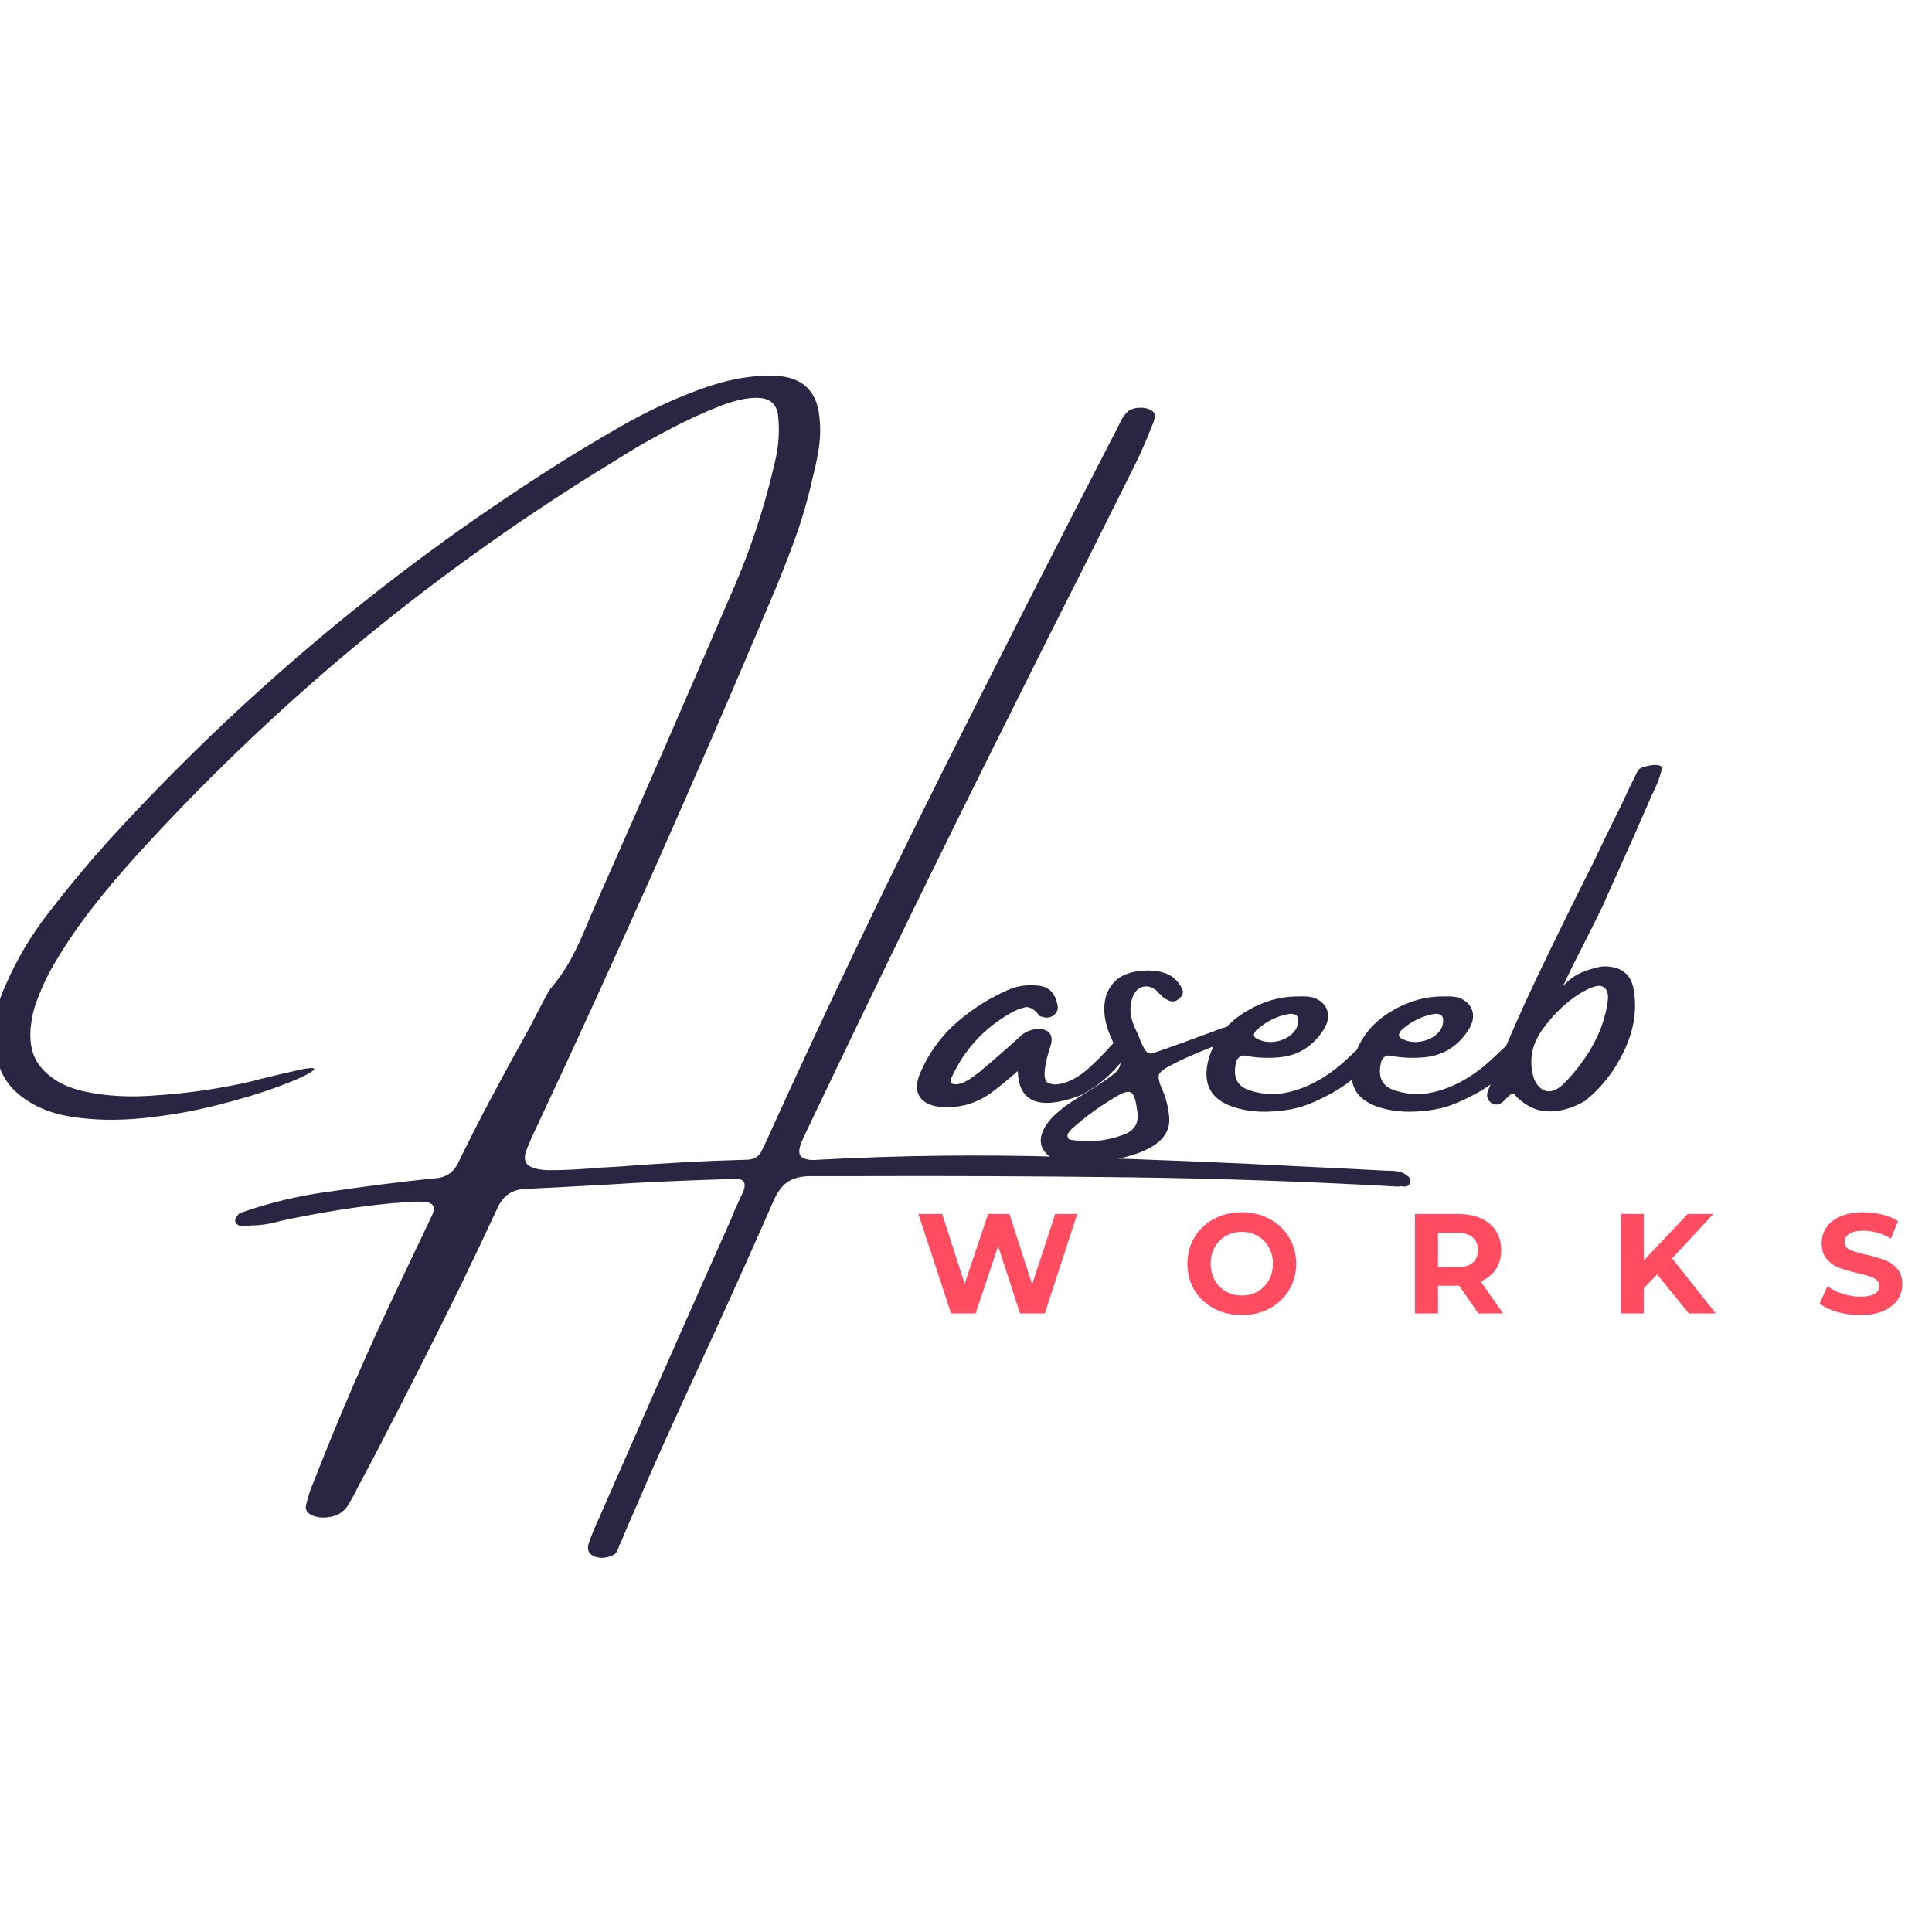 <svg xmlns="http://www.w3.org/2000/svg" xmlns:xlink="http://www.w3.org/1999/xlink" width="500px" zoomAndPan="magnify" viewBox="0 0 375 375" height="500px" preserveAspectRatio="xMidYMid meet" version="1.0"><defs><g/></defs><g fill="#282642" fill-opacity="1"><g transform="translate(30.204, 226.351)"><g><path d="M 242.922 1.844 C 243.055 1.906 243.195 2.023 243.344 2.203 C 243.488 2.379 243.562 2.582 243.562 2.812 C 243.562 3.164 243.453 3.445 243.234 3.656 C 243.023 3.863 242.773 3.969 242.484 3.969 L 241.531 3.875 C 241.395 3.938 241.297 3.969 241.234 3.969 C 223.336 2.969 205.695 2.363 188.312 2.156 C 170.938 1.945 153.414 1.875 135.75 1.938 C 132.852 1.938 129.984 1.938 127.141 1.938 C 125.367 1.938 123.938 2.273 122.844 2.953 C 121.75 3.629 120.812 4.82 120.031 6.531 C 115.488 16.875 110.848 27.191 106.109 37.484 C 103.523 43.086 100.961 48.695 98.422 54.312 C 96.578 58.406 94.77 62.547 93 66.734 C 92.062 68.797 91.176 70.863 90.344 72.938 C 90.281 73.125 90.164 73.332 90 73.562 C 89.875 74.145 89.633 74.676 89.281 75.156 C 88.695 75.633 87.945 75.914 87.031 76 C 86.113 76.082 85.316 75.906 84.641 75.469 C 83.961 75.031 83.766 74.281 84.047 73.219 C 84.691 71.445 85.406 69.723 86.188 68.047 C 92.988 52.504 99.836 36.961 106.734 21.422 C 108.348 17.816 109.977 14.16 111.625 10.453 C 111.844 9.898 112.082 9.301 112.344 8.656 C 112.926 7.363 113.508 6.094 114.094 4.844 C 114.633 3.414 114.281 2.625 113.031 2.469 C 104 2.695 95.016 3.098 86.078 3.672 C 81.41 3.93 76.691 4.176 71.922 4.406 C 69.242 4.469 67.375 5.738 66.312 8.219 C 61.633 18.312 56.766 28.32 51.703 38.25 C 48.734 44.125 45.719 50.008 42.656 55.906 C 41.531 58.031 40.398 60.16 39.266 62.297 C 38.617 63.648 37.91 64.922 37.141 66.109 C 36.367 67.172 35.32 67.82 34 68.062 C 32.676 68.312 31.52 68.238 30.531 67.844 C 29.551 67.457 29.094 66.848 29.156 66.016 C 29.508 64.367 30.008 62.805 30.656 61.328 C 35.75 48.266 41.312 35.43 47.344 22.828 C 49.469 18.348 51.598 13.863 53.734 9.375 C 54.305 7.957 53.914 7.16 52.562 6.984 C 51.207 6.805 49.227 6.863 46.625 7.156 C 46.562 7.156 46.445 7.156 46.281 7.156 C 41.738 7.57 37.07 8.207 32.281 9.062 C 27.488 9.914 24.352 10.555 22.875 10.984 C 21.395 11.336 19.879 11.516 18.328 11.516 C 18.234 11.609 18.117 11.656 17.984 11.656 C 17.859 11.656 17.719 11.609 17.562 11.516 L 16.734 11.656 C 16.441 11.656 16.148 11.539 15.859 11.312 C 15.566 11.094 15.422 10.805 15.422 10.453 C 15.492 10.254 15.617 10.008 15.797 9.719 C 15.973 9.426 16.172 9.219 16.391 9.094 C 22.066 7.094 27.852 5.707 33.75 4.938 C 40.488 3.938 47.227 3.082 53.969 2.375 C 56.227 2.301 57.828 1.27 58.766 -0.719 C 60.723 -4.75 62.77 -8.781 64.906 -12.812 C 67.445 -17.582 70.039 -22.336 72.688 -27.078 C 73.594 -28.859 74.516 -30.633 75.453 -32.406 C 75.578 -32.562 75.688 -32.738 75.781 -32.938 C 76.039 -33.52 76.348 -34.051 76.703 -34.531 C 78.473 -36.594 79.961 -38.832 81.172 -41.25 C 82.379 -43.664 83.484 -46.148 84.484 -48.703 C 84.973 -49.766 85.441 -50.828 85.891 -51.891 C 94.461 -71.234 102.926 -90.629 111.281 -110.078 C 115.113 -118.586 118.066 -127.359 120.141 -136.391 C 120.973 -139.641 121.18 -142.895 120.766 -146.156 C 120.348 -148.051 119.102 -149.039 117.031 -149.125 C 114.969 -149.207 112.469 -148.676 109.531 -147.531 C 106.602 -146.383 103.555 -144.992 100.391 -143.359 C 97.234 -141.734 94.379 -140.141 91.828 -138.578 C 89.285 -137.016 87.406 -135.848 86.188 -135.078 C 85.832 -134.879 85.586 -134.734 85.453 -134.641 C 52.18 -113.941 22.391 -89.082 -3.922 -60.062 C -6.816 -56.875 -9.594 -53.578 -12.25 -50.172 C -14.914 -46.773 -17.363 -43.191 -19.594 -39.422 C -21.27 -36.578 -22.602 -33.609 -23.594 -30.516 C -24.82 -25.742 -24.477 -22.098 -22.562 -19.578 C -20.645 -17.066 -17.766 -15.383 -13.922 -14.531 C -10.086 -13.676 -5.922 -13.379 -1.422 -13.641 C 3.066 -13.898 7.301 -14.359 11.281 -15.016 C 15.27 -15.68 18.359 -16.332 20.547 -16.969 C 23.16 -17.613 25.789 -18.227 28.438 -18.812 C 30.695 -19.227 31.328 -19.082 30.328 -18.375 C 29.328 -17.664 27.164 -16.691 23.844 -15.453 C 20.52 -14.211 16.531 -13.004 11.875 -11.828 C 7.219 -10.648 2.406 -9.812 -2.562 -9.312 C -7.531 -8.812 -12.188 -8.914 -16.531 -9.625 C -20.883 -10.332 -24.43 -11.953 -27.172 -14.484 C -29.922 -17.016 -31.328 -20.766 -31.391 -25.734 C -31.391 -25.859 -31.391 -25.984 -31.391 -26.109 C -31.223 -29.242 -30.477 -32.227 -29.156 -35.062 C -26.938 -40.188 -24.102 -44.941 -20.656 -49.328 C -17.008 -54.066 -13.203 -58.645 -9.234 -63.062 C 16.297 -91.082 45.055 -115.266 77.047 -135.609 C 80.816 -138.023 85.195 -140.664 90.188 -143.531 C 95.188 -146.406 100.332 -148.816 105.625 -150.766 C 110.914 -152.723 115.863 -153.602 120.469 -153.406 C 125.562 -153.113 128.352 -150.453 128.844 -145.422 C 129.062 -143.555 129.051 -141.734 128.812 -139.953 C 128.57 -138.18 128.227 -136.41 127.781 -134.641 C 127.707 -134.379 127.641 -134.102 127.578 -133.812 C 126.641 -129.562 125.43 -125.41 123.953 -121.359 C 122.473 -117.316 120.879 -113.312 119.172 -109.344 C 104.629 -74.781 89.41 -40.555 73.516 -6.672 C 73.023 -5.672 72.57 -4.641 72.156 -3.578 C 71.445 -1.93 71.52 -0.789 72.375 -0.156 C 73.227 0.469 74.66 0.781 76.672 0.781 C 78.691 0.781 81.055 0.68 83.766 0.484 C 84.18 0.484 84.598 0.438 85.016 0.344 C 86.797 0.27 88.602 0.172 90.438 0.047 C 98.594 -0.598 106.688 -1.031 114.719 -1.25 C 116.133 -1.25 117.117 -1.848 117.672 -3.047 C 118.316 -4.336 118.926 -5.645 119.5 -6.969 C 129.977 -30.02 140.875 -52.859 152.188 -75.484 C 163.508 -98.117 174.988 -120.676 186.625 -143.156 C 186.758 -143.445 186.906 -143.738 187.062 -144.031 C 187.488 -145.094 188.117 -145.977 188.953 -146.688 C 189.598 -147.039 190.348 -147.219 191.203 -147.219 C 192.055 -147.219 192.781 -147.023 193.375 -146.641 C 193.969 -146.254 194.086 -145.562 193.734 -144.562 C 193.672 -144.332 193.578 -144.086 193.453 -143.828 C 192.516 -141.41 191.484 -139.023 190.359 -136.672 C 184.617 -125.129 178.832 -113.602 173 -102.094 C 170.969 -98 168.914 -93.891 166.844 -89.766 C 153.312 -62.742 140.047 -35.578 127.047 -8.266 C 126.816 -7.754 126.578 -7.254 126.328 -6.766 C 126.035 -6.191 125.773 -5.629 125.547 -5.078 C 124.773 -3.367 124.727 -2.266 125.406 -1.766 C 126.082 -1.266 127.16 -1.094 128.641 -1.25 C 144.18 -2.094 160.02 -2.281 176.156 -1.812 C 192.289 -1.344 208.305 -0.691 224.203 0.141 C 229.078 0.367 233.93 0.613 238.766 0.875 C 238.992 0.875 239.172 0.875 239.297 0.875 C 239.941 0.875 240.578 0.926 241.203 1.031 C 241.836 1.145 242.41 1.414 242.922 1.844 Z M 242.922 1.844 "/></g></g></g><g fill="#282642" fill-opacity="1"><g transform="translate(183.385, 226.351)"><g><path d="M 35.078 -24.641 C 35.836 -24.203 35.895 -23.145 35.25 -21.469 C 34.32 -20.25 33.32 -19.102 32.25 -18.031 C 31.188 -16.969 30.031 -16.02 28.781 -15.188 C 28.676 -15.188 28.625 -15.156 28.625 -15.094 C 27.789 -14.508 26.906 -14.008 25.969 -13.594 C 18.258 -10.82 14.328 -12.445 14.172 -18.469 C 11.047 -15.758 8.953 -14.102 7.891 -13.5 C 5.336 -11.977 2.578 -11.301 -0.391 -11.469 C -2.578 -11.594 -4.066 -12.258 -4.859 -13.469 C -5.648 -14.676 -5.578 -16.312 -4.641 -18.375 C -3.223 -21.633 -1.207 -24.535 1.406 -27.078 C 4.469 -29.922 7.867 -32.195 11.609 -33.906 C 13.609 -34.906 15.703 -35.289 17.891 -35.062 C 20.086 -34.938 21.41 -33.695 21.859 -31.344 C 22.055 -30.633 21.879 -30.004 21.328 -29.453 C 20.617 -28.805 19.797 -28.66 18.859 -29.016 C 18.797 -29.016 18.707 -29.031 18.594 -29.062 C 18.477 -29.094 18.391 -29.145 18.328 -29.219 C 17.391 -30.5 16.445 -31.035 15.5 -30.828 C 14.551 -30.617 13.547 -30.191 12.484 -29.547 C 7.516 -26.648 3.82 -22.602 1.406 -17.406 C 1.27 -17.188 1.188 -16.938 1.156 -16.656 C 1.125 -16.383 1.207 -16.172 1.406 -16.016 C 1.977 -15.816 2.617 -15.852 3.328 -16.125 C 4.047 -16.406 4.758 -16.812 5.469 -17.344 C 6.176 -17.875 6.77 -18.316 7.25 -18.672 C 7.312 -18.766 7.344 -18.812 7.344 -18.812 C 9.695 -20.781 12.004 -22.797 14.266 -24.859 C 15.266 -25.922 16.504 -26.516 17.984 -26.641 C 20.117 -26.641 21.008 -25.691 20.656 -23.797 C 20.457 -23.086 20.242 -22.379 20.016 -21.672 C 19.18 -18.609 19.148 -16.805 19.922 -16.266 C 20.703 -15.734 21.891 -15.734 23.484 -16.266 C 25.078 -16.805 26.672 -17.82 28.266 -19.312 C 29.859 -20.812 31.203 -22.18 32.297 -23.422 C 33.398 -24.672 34.328 -25.078 35.078 -24.641 Z M 35.078 -24.641 "/></g></g></g><g fill="#282642" fill-opacity="1"><g transform="translate(215.443, 226.351)"><g><path d="M 23.406 -24.516 C 18.312 -22.617 14.633 -21.07 12.375 -19.875 C 10.738 -19.07 9.797 -18.406 9.547 -17.875 C 9.305 -17.344 9.492 -16.363 10.109 -14.938 C 10.109 -14.875 10.156 -14.781 10.25 -14.656 C 10.957 -12.945 11.379 -11.172 11.516 -9.328 C 11.734 -5.617 8.578 -3.023 2.047 -1.547 C -4.473 -0.066 -8.836 -0.02 -11.047 -1.406 C -13.254 -2.789 -13.93 -4.547 -13.078 -6.672 C -12.223 -8.797 -10.004 -10.953 -6.422 -13.141 C -2.848 -15.336 -0.457 -16.922 0.75 -17.891 C 1.957 -18.859 2.32 -19.941 1.844 -21.141 C 1.676 -21.555 1.5 -21.973 1.312 -22.391 C 0.883 -23.391 0.445 -24.422 0 -25.484 C -0.832 -27.422 -1.191 -29.32 -1.078 -31.188 C -0.973 -33.062 -0.285 -34.633 0.984 -35.906 C 2.266 -37.176 4.242 -37.863 6.922 -37.969 C 8.43 -38.031 9.781 -37.828 10.969 -37.359 C 12.164 -36.891 13.117 -36.023 13.828 -34.766 C 14.41 -33.898 14.234 -33.113 13.297 -32.406 C 12.68 -31.914 12.02 -31.848 11.312 -32.203 C 10.863 -32.398 10.43 -32.676 10.016 -33.031 C 10.016 -33.125 10.016 -33.172 10.016 -33.172 C 9.816 -33.305 9.641 -33.438 9.484 -33.562 C 9.285 -33.852 9.07 -34.078 8.844 -34.234 C 8.008 -34.848 7.164 -35.035 6.312 -34.797 C 5.457 -34.555 4.82 -33.906 4.406 -32.844 C 4.113 -32 3.969 -31.145 3.969 -30.281 C 4.031 -29.207 4.27 -28.176 4.688 -27.188 C 4.977 -26.57 5.238 -26.004 5.469 -25.484 C 6.008 -24.066 6.457 -23.094 6.812 -22.562 C 7.164 -22.031 7.594 -21.801 8.094 -21.875 C 8.594 -21.957 13.164 -23.598 21.812 -26.797 C 23.676 -27.41 24.207 -26.648 23.406 -24.516 Z M 2.469 -6.047 C 4.727 -6.816 5.676 -8.332 5.312 -10.594 C 5.312 -10.75 5.281 -10.926 5.219 -11.125 C 5.094 -12.352 4.836 -13.297 4.453 -13.953 C 4.066 -14.609 3.195 -14.582 1.844 -13.875 C -1.508 -11.977 -4.609 -9.754 -7.453 -7.203 C -7.641 -6.984 -7.816 -6.773 -7.984 -6.578 C -7.984 -6.578 -8.016 -6.531 -8.078 -6.438 C -8.266 -6.176 -8.297 -5.883 -8.172 -5.562 C -8.047 -5.238 -7.754 -5.078 -7.297 -5.078 C -3.984 -4.555 -0.727 -4.879 2.469 -6.047 Z M 2.469 -6.047 "/></g></g></g><g fill="#282642" fill-opacity="1"><g transform="translate(236.863, 226.351)"><g><path d="M 27.562 -18.562 C 25.695 -16.727 23.52 -15.156 21.031 -13.844 C 18.551 -12.539 16.473 -11.688 14.797 -11.281 C 13.117 -10.883 11.395 -10.656 9.625 -10.594 C 6.789 -10.457 4.18 -10.844 1.797 -11.75 C -2.109 -13.332 -3.461 -16.348 -2.266 -20.797 C -1.141 -24.629 1.145 -27.625 4.594 -29.781 C 8.039 -31.945 11.602 -33 15.281 -32.938 C 15.281 -32.938 15.312 -32.938 15.375 -32.938 C 16.312 -33 17.203 -32.93 18.047 -32.734 C 19.461 -32.223 20.363 -31.383 20.75 -30.219 C 21.133 -29.062 20.875 -27.773 19.969 -26.359 C 17.906 -23.234 15.102 -21.492 11.562 -21.141 C 9.207 -20.91 6.93 -21.02 4.734 -21.469 C 4.316 -21.531 3.945 -21.414 3.625 -21.125 C 3.301 -20.844 3.109 -20.492 3.047 -20.078 C 2.398 -17.297 3.254 -15.52 5.609 -14.75 C 8.516 -13.75 11.531 -13.75 14.656 -14.75 C 18.27 -15.875 21.703 -18 24.953 -21.125 C 28.211 -24.258 30.094 -25.723 30.594 -25.516 C 31.094 -25.305 31.242 -24.703 31.047 -23.703 C 30.598 -22.117 29.438 -20.406 27.562 -18.562 Z M 6.969 -26.359 C 6.77 -26.129 6.629 -25.879 6.547 -25.609 C 6.473 -25.336 6.582 -25.086 6.875 -24.859 C 8 -24.211 9.223 -23.977 10.547 -24.156 C 11.867 -24.332 12.988 -24.832 13.906 -25.656 C 14.82 -26.477 15.219 -27.484 15.094 -28.672 C 14.988 -29.098 14.758 -29.363 14.406 -29.469 C 14.051 -29.582 13.695 -29.609 13.344 -29.547 C 10.957 -29.129 8.832 -28.066 6.969 -26.359 Z M 6.969 -26.359 "/></g></g></g><g fill="#282642" fill-opacity="1"><g transform="translate(265.004, 226.351)"><g><path d="M 27.562 -18.562 C 25.695 -16.727 23.52 -15.156 21.031 -13.844 C 18.551 -12.539 16.473 -11.688 14.797 -11.281 C 13.117 -10.883 11.395 -10.656 9.625 -10.594 C 6.789 -10.457 4.18 -10.844 1.797 -11.75 C -2.109 -13.332 -3.461 -16.348 -2.266 -20.797 C -1.141 -24.629 1.145 -27.625 4.594 -29.781 C 8.039 -31.945 11.602 -33 15.281 -32.938 C 15.281 -32.938 15.312 -32.938 15.375 -32.938 C 16.312 -33 17.203 -32.93 18.047 -32.734 C 19.461 -32.223 20.363 -31.383 20.75 -30.219 C 21.133 -29.062 20.875 -27.773 19.969 -26.359 C 17.906 -23.234 15.102 -21.492 11.562 -21.141 C 9.207 -20.91 6.93 -21.02 4.734 -21.469 C 4.316 -21.531 3.945 -21.414 3.625 -21.125 C 3.301 -20.844 3.109 -20.492 3.047 -20.078 C 2.398 -17.297 3.254 -15.52 5.609 -14.75 C 8.516 -13.75 11.531 -13.75 14.656 -14.75 C 18.27 -15.875 21.703 -18 24.953 -21.125 C 28.211 -24.258 30.094 -25.723 30.594 -25.516 C 31.094 -25.305 31.242 -24.703 31.047 -23.703 C 30.598 -22.117 29.438 -20.406 27.562 -18.562 Z M 6.969 -26.359 C 6.77 -26.129 6.629 -25.879 6.547 -25.609 C 6.473 -25.336 6.582 -25.086 6.875 -24.859 C 8 -24.211 9.223 -23.977 10.547 -24.156 C 11.867 -24.332 12.988 -24.832 13.906 -25.656 C 14.82 -26.477 15.219 -27.484 15.094 -28.672 C 14.988 -29.098 14.758 -29.363 14.406 -29.469 C 14.051 -29.582 13.695 -29.609 13.344 -29.547 C 10.957 -29.129 8.832 -28.066 6.969 -26.359 Z M 6.969 -26.359 "/></g></g></g><g fill="#282642" fill-opacity="1"><g transform="translate(293.145, 226.351)"><g><path d="M 24.766 -76.797 C 24.922 -77.055 25.266 -77.273 25.797 -77.453 C 26.328 -77.629 26.875 -77.754 27.438 -77.828 C 28.008 -77.91 28.504 -77.895 28.922 -77.781 C 29.336 -77.676 29.516 -77.477 29.453 -77.188 C 29.098 -75.707 28.566 -74.254 27.859 -72.828 C 27.797 -72.641 27.68 -72.398 27.516 -72.109 C 24.836 -65.922 22.113 -59.781 19.344 -53.688 C 18.926 -52.781 18.539 -51.891 18.188 -51.016 C 17.188 -48.953 15.941 -46.441 14.453 -43.484 C 12.816 -40.348 11.398 -37.477 10.203 -34.875 C 11.328 -36.227 12.742 -37.219 14.453 -37.844 C 16.172 -38.469 17.477 -38.781 18.375 -38.781 C 21.789 -38.719 23.676 -37.023 24.031 -33.703 C 24.582 -29.93 23.906 -26.094 22 -22.188 C 20.102 -18.289 17.586 -15.102 14.453 -12.625 C 11.816 -11.133 9.312 -10.477 6.938 -10.656 C 4.57 -10.844 2.469 -12 0.625 -14.125 C 0.406 -14.125 0.176 -14.02 -0.062 -13.812 C -0.312 -13.602 -0.582 -13.352 -0.875 -13.062 C -1.227 -12.633 -1.613 -12.312 -2.031 -12.094 C -2.32 -11.957 -2.629 -11.922 -2.953 -11.984 C -3.273 -12.055 -3.531 -12.156 -3.719 -12.281 C -4.426 -12.863 -4.656 -13.57 -4.406 -14.406 C -1.695 -21.5 1.484 -28.883 5.141 -36.562 C 8.805 -44.238 12.477 -51.719 16.156 -59 C 17.695 -62.258 19.227 -65.422 20.75 -68.484 C 21.363 -69.672 21.957 -70.91 22.531 -72.203 C 23.238 -73.691 23.984 -75.223 24.766 -76.797 Z M 12.625 -32.938 C 10.145 -31.164 8 -29.004 6.188 -26.453 C 4.383 -23.91 3.738 -21.219 4.25 -18.375 C 4.508 -16.727 5.172 -15.566 6.234 -14.891 C 7.297 -14.211 8.539 -14.457 9.969 -15.625 C 11.383 -16.945 12.801 -18.602 14.219 -20.594 C 15.633 -22.594 16.781 -24.723 17.656 -26.984 C 18.363 -28.984 18.789 -30.723 18.938 -32.203 C 19.082 -33.691 18.688 -34.598 17.75 -34.922 C 16.812 -35.242 15.102 -34.582 12.625 -32.938 Z M 12.625 -32.938 "/></g></g></g><g fill="#ff4c60" fill-opacity="1"><g transform="translate(177.647, 254.931)"><g><path d="M 31.453 -19.297 L 25.141 0 L 20.344 0 L 16.094 -13.062 L 11.719 0 L 6.953 0 L 0.609 -19.297 L 5.234 -19.297 L 9.594 -5.734 L 14.141 -19.297 L 18.281 -19.297 L 22.688 -5.625 L 27.172 -19.297 Z M 31.453 -19.297 "/></g></g></g><g fill="#ff4c60" fill-opacity="1"><g transform="translate(229.4, 254.931)"><g><path d="M 11.625 0.328 C 9.625 0.328 7.816 -0.102 6.203 -0.969 C 4.598 -1.832 3.344 -3.02 2.438 -4.531 C 1.531 -6.051 1.078 -7.754 1.078 -9.641 C 1.078 -11.535 1.531 -13.238 2.438 -14.75 C 3.344 -16.27 4.598 -17.461 6.203 -18.328 C 7.816 -19.191 9.625 -19.625 11.625 -19.625 C 13.633 -19.625 15.438 -19.191 17.031 -18.328 C 18.633 -17.461 19.895 -16.27 20.812 -14.75 C 21.727 -13.238 22.188 -11.535 22.188 -9.641 C 22.188 -7.754 21.727 -6.051 20.812 -4.531 C 19.895 -3.02 18.633 -1.832 17.031 -0.969 C 15.438 -0.102 13.633 0.328 11.625 0.328 Z M 11.625 -3.469 C 12.77 -3.469 13.801 -3.727 14.719 -4.25 C 15.633 -4.781 16.352 -5.516 16.875 -6.453 C 17.406 -7.391 17.672 -8.453 17.672 -9.641 C 17.672 -10.836 17.406 -11.906 16.875 -12.844 C 16.352 -13.781 15.633 -14.508 14.719 -15.031 C 13.801 -15.562 12.77 -15.828 11.625 -15.828 C 10.488 -15.828 9.461 -15.562 8.547 -15.031 C 7.629 -14.508 6.906 -13.781 6.375 -12.844 C 5.852 -11.906 5.594 -10.836 5.594 -9.641 C 5.594 -8.453 5.852 -7.391 6.375 -6.453 C 6.906 -5.516 7.629 -4.781 8.547 -4.25 C 9.461 -3.727 10.488 -3.469 11.625 -3.469 Z M 11.625 -3.469 "/></g></g></g><g fill="#ff4c60" fill-opacity="1"><g transform="translate(272.365, 254.931)"><g><path d="M 14.578 0 L 10.859 -5.375 L 6.75 -5.375 L 6.75 0 L 2.281 0 L 2.281 -19.297 L 10.641 -19.297 C 12.348 -19.297 13.832 -19.008 15.094 -18.438 C 16.352 -17.863 17.32 -17.051 18 -16 C 18.676 -14.957 19.016 -13.723 19.016 -12.297 C 19.016 -10.859 18.672 -9.617 17.984 -8.578 C 17.297 -7.547 16.316 -6.754 15.047 -6.203 L 19.375 0 Z M 14.5 -12.297 C 14.5 -13.379 14.148 -14.207 13.453 -14.781 C 12.754 -15.363 11.734 -15.656 10.391 -15.656 L 6.75 -15.656 L 6.75 -8.938 L 10.391 -8.938 C 11.734 -8.938 12.754 -9.227 13.453 -9.812 C 14.148 -10.395 14.5 -11.223 14.5 -12.297 Z M 14.5 -12.297 "/></g></g></g><g fill="#ff4c60" fill-opacity="1"><g transform="translate(312.326, 254.931)"><g><path d="M 9.312 -7.578 L 6.719 -4.875 L 6.719 0 L 2.281 0 L 2.281 -19.297 L 6.719 -19.297 L 6.719 -10.281 L 15.266 -19.297 L 20.234 -19.297 L 12.234 -10.688 L 20.703 0 L 15.484 0 Z M 9.312 -7.578 "/></g></g></g><g fill="#ff4c60" fill-opacity="1"><g transform="translate(352.426, 254.931)"><g><path d="M 8.625 0.328 C 7.102 0.328 5.629 0.125 4.203 -0.281 C 2.773 -0.695 1.629 -1.238 0.766 -1.906 L 2.281 -5.266 C 3.113 -4.66 4.098 -4.172 5.234 -3.797 C 6.379 -3.43 7.52 -3.25 8.656 -3.25 C 9.926 -3.25 10.863 -3.438 11.469 -3.812 C 12.07 -4.188 12.375 -4.688 12.375 -5.312 C 12.375 -5.781 12.191 -6.164 11.828 -6.469 C 11.473 -6.77 11.016 -7.008 10.453 -7.188 C 9.898 -7.375 9.145 -7.578 8.188 -7.797 C 6.719 -8.148 5.516 -8.5 4.578 -8.844 C 3.641 -9.195 2.832 -9.758 2.156 -10.531 C 1.488 -11.301 1.156 -12.328 1.156 -13.609 C 1.156 -14.734 1.457 -15.75 2.062 -16.656 C 2.676 -17.57 3.594 -18.297 4.812 -18.828 C 6.031 -19.359 7.52 -19.625 9.281 -19.625 C 10.52 -19.625 11.723 -19.477 12.891 -19.188 C 14.066 -18.895 15.098 -18.473 15.984 -17.922 L 14.609 -14.531 C 12.828 -15.539 11.047 -16.047 9.266 -16.047 C 8.016 -16.047 7.086 -15.844 6.484 -15.438 C 5.891 -15.031 5.594 -14.5 5.594 -13.844 C 5.594 -13.176 5.938 -12.68 6.625 -12.359 C 7.312 -12.035 8.363 -11.719 9.781 -11.406 C 11.25 -11.062 12.453 -10.711 13.391 -10.359 C 14.328 -10.016 15.129 -9.461 15.797 -8.703 C 16.473 -7.953 16.812 -6.938 16.812 -5.656 C 16.812 -4.551 16.504 -3.539 15.891 -2.625 C 15.273 -1.719 14.348 -1 13.109 -0.469 C 11.879 0.062 10.383 0.328 8.625 0.328 Z M 8.625 0.328 "/></g></g></g></svg>